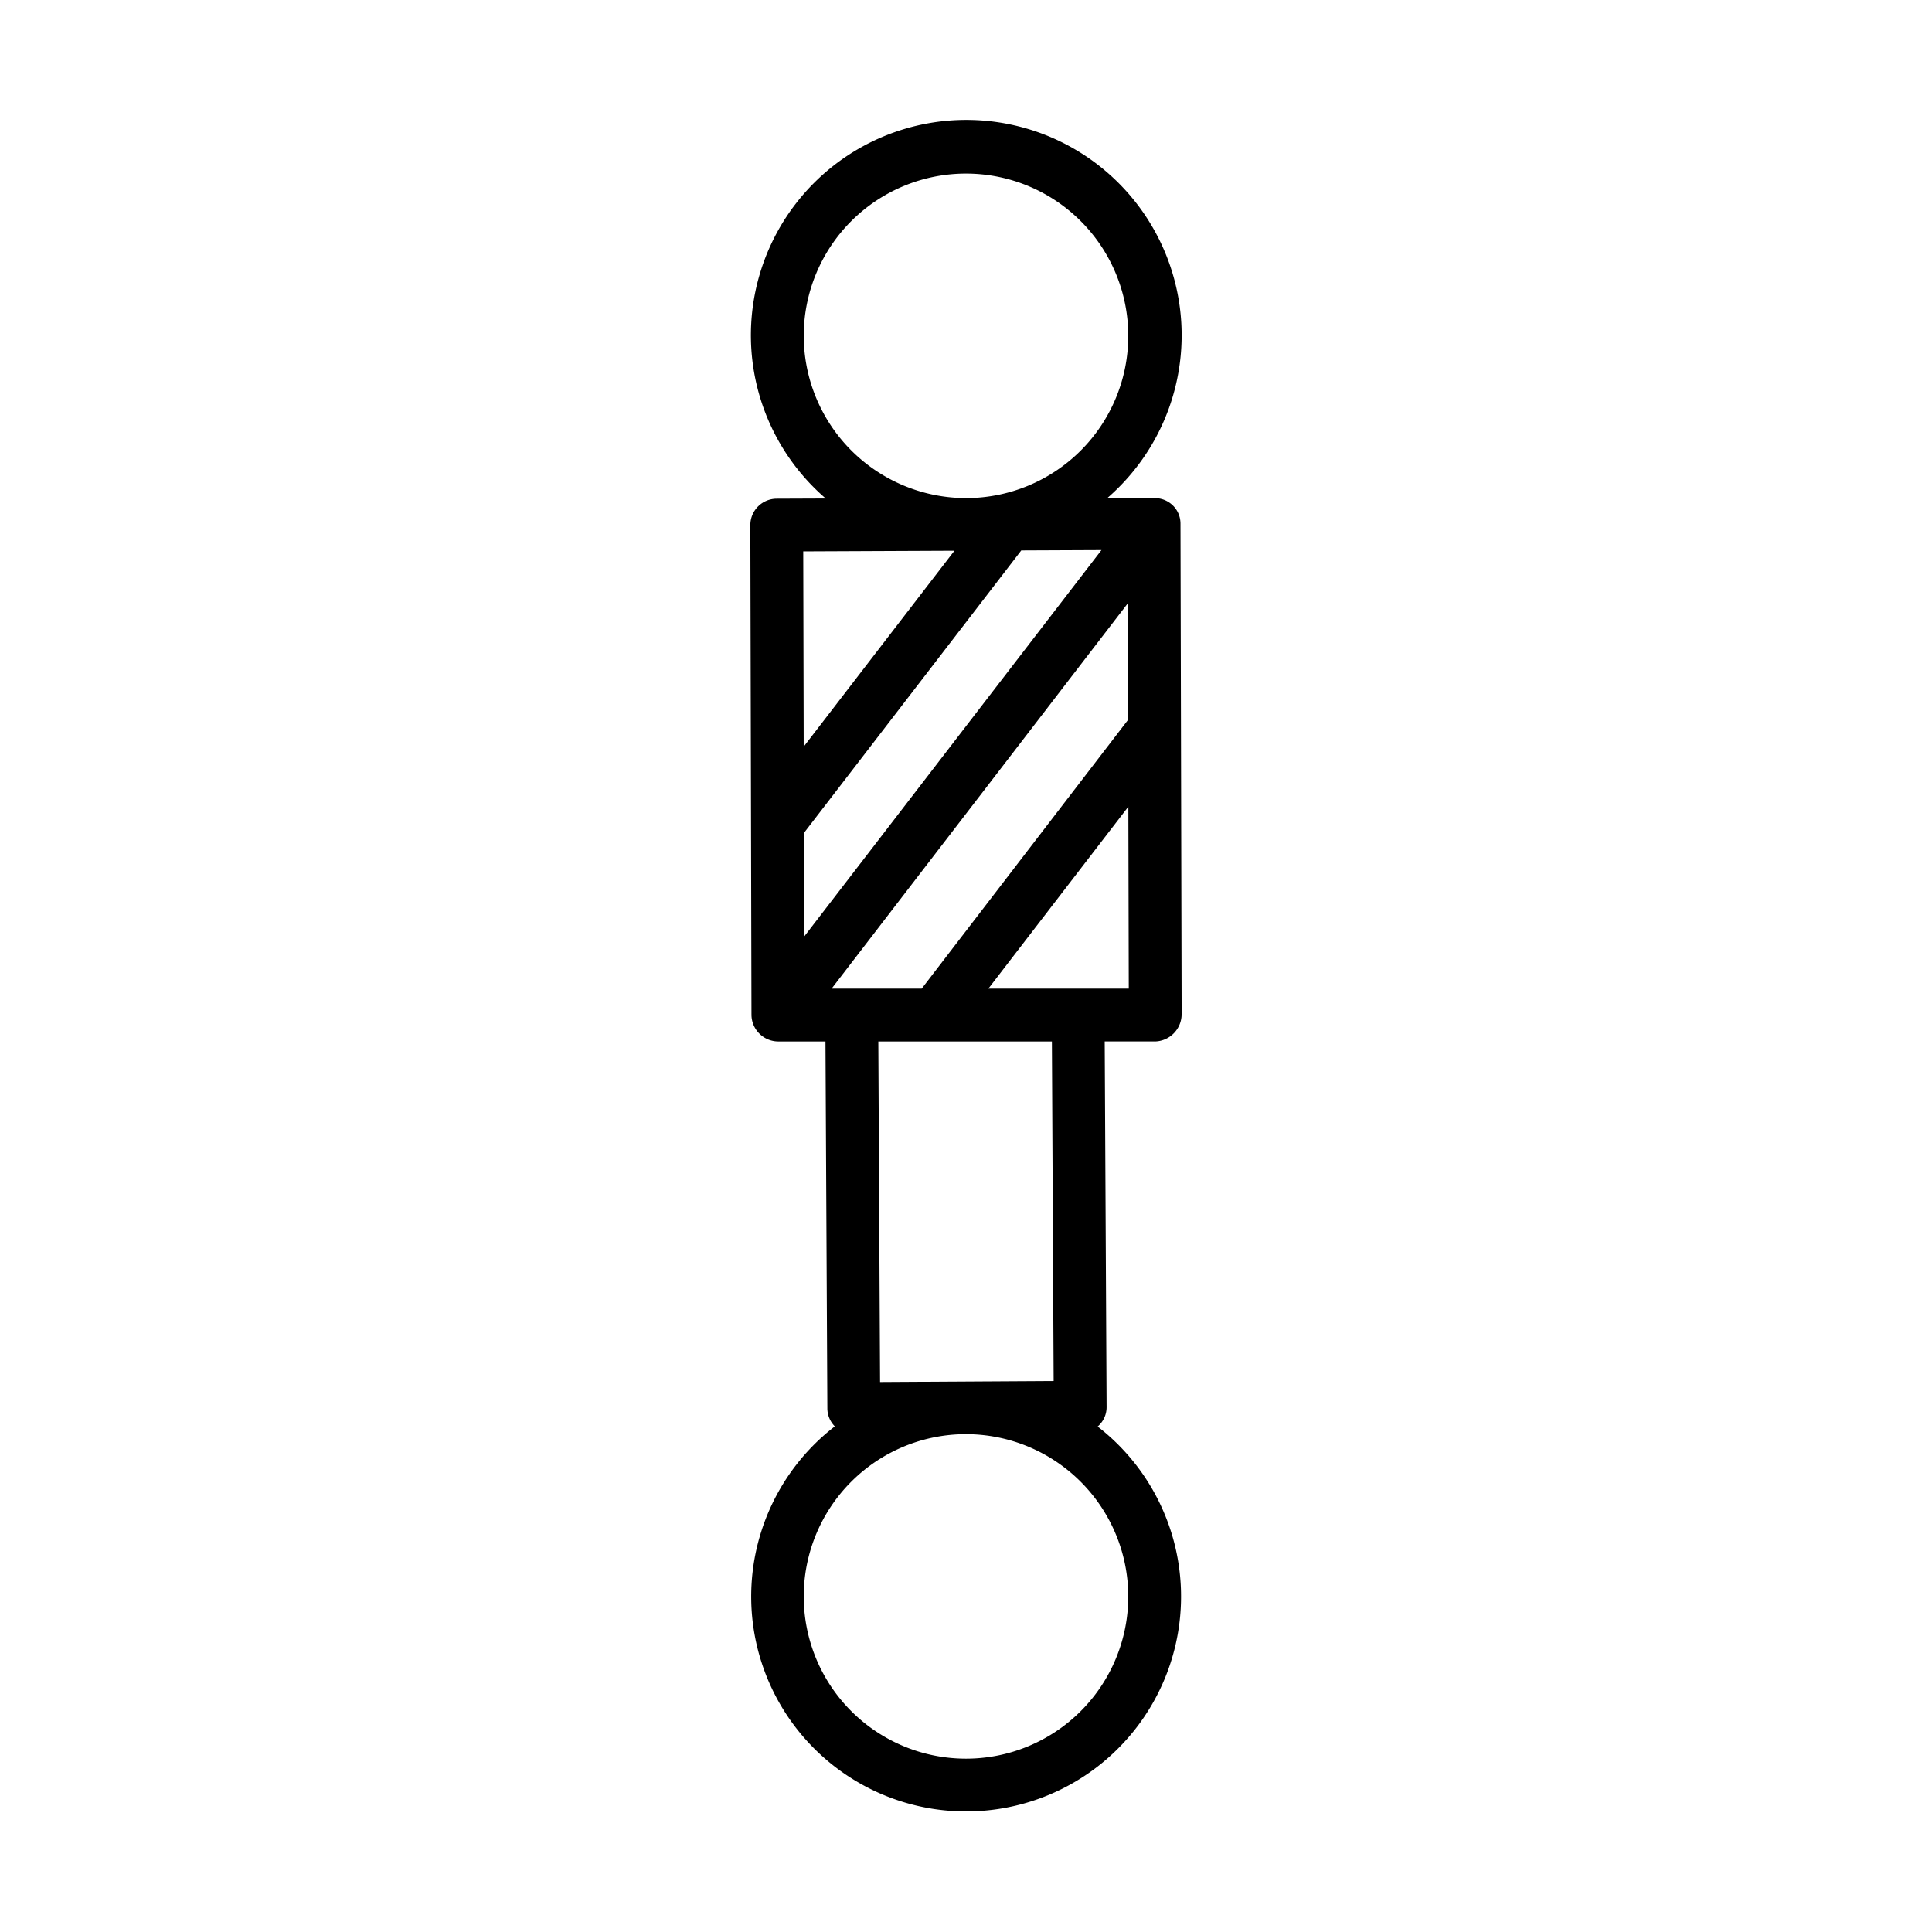 <?xml version="1.0"?>
<svg xmlns="http://www.w3.org/2000/svg" id="Layer_1" data-name="Layer 1" viewBox="0 0 512 512" width="512" height="512"><title>Suspension</title><path d="M198.848,139.17l.3,129.7a7.123,7.123,0,0,0,7,7.126h12.611l.5,97.243a6.8,6.8,0,0,0,1.977,4.762,56.958,56.958,0,1,0,69.652.043c.116-.1.234-.206.344-.317a6.681,6.681,0,0,0,2.027-4.821l-.5-96.91h13.387a7.248,7.248,0,0,0,7-7.23l-.305-130.035a6.712,6.712,0,0,0-2.068-4.826A6.887,6.887,0,0,0,305.847,132h-.031l-12.277-.088a57.077,57.077,0,1,0-74.709.194l-13.013.052A7,7,0,0,0,198.848,139.17ZM213.1,248.217l-.064-27.452,57.611-74.895,21.253-.093ZM299,423.065a43,43,0,1,1-43-43A43.048,43.048,0,0,1,299,423.065ZM232.765,276h46l.462,89.976-46,.272Zm66.371-14H261.924l37.1-48.228Zm-.24-102.135.073,30.872L244.26,262H220.385ZM213,88.968A43,43,0,1,1,256.021,132h-.043A43.07,43.07,0,0,1,213,88.968Zm39.932,56.98-39.942,51.924-.122-51.749Z"/></svg>
